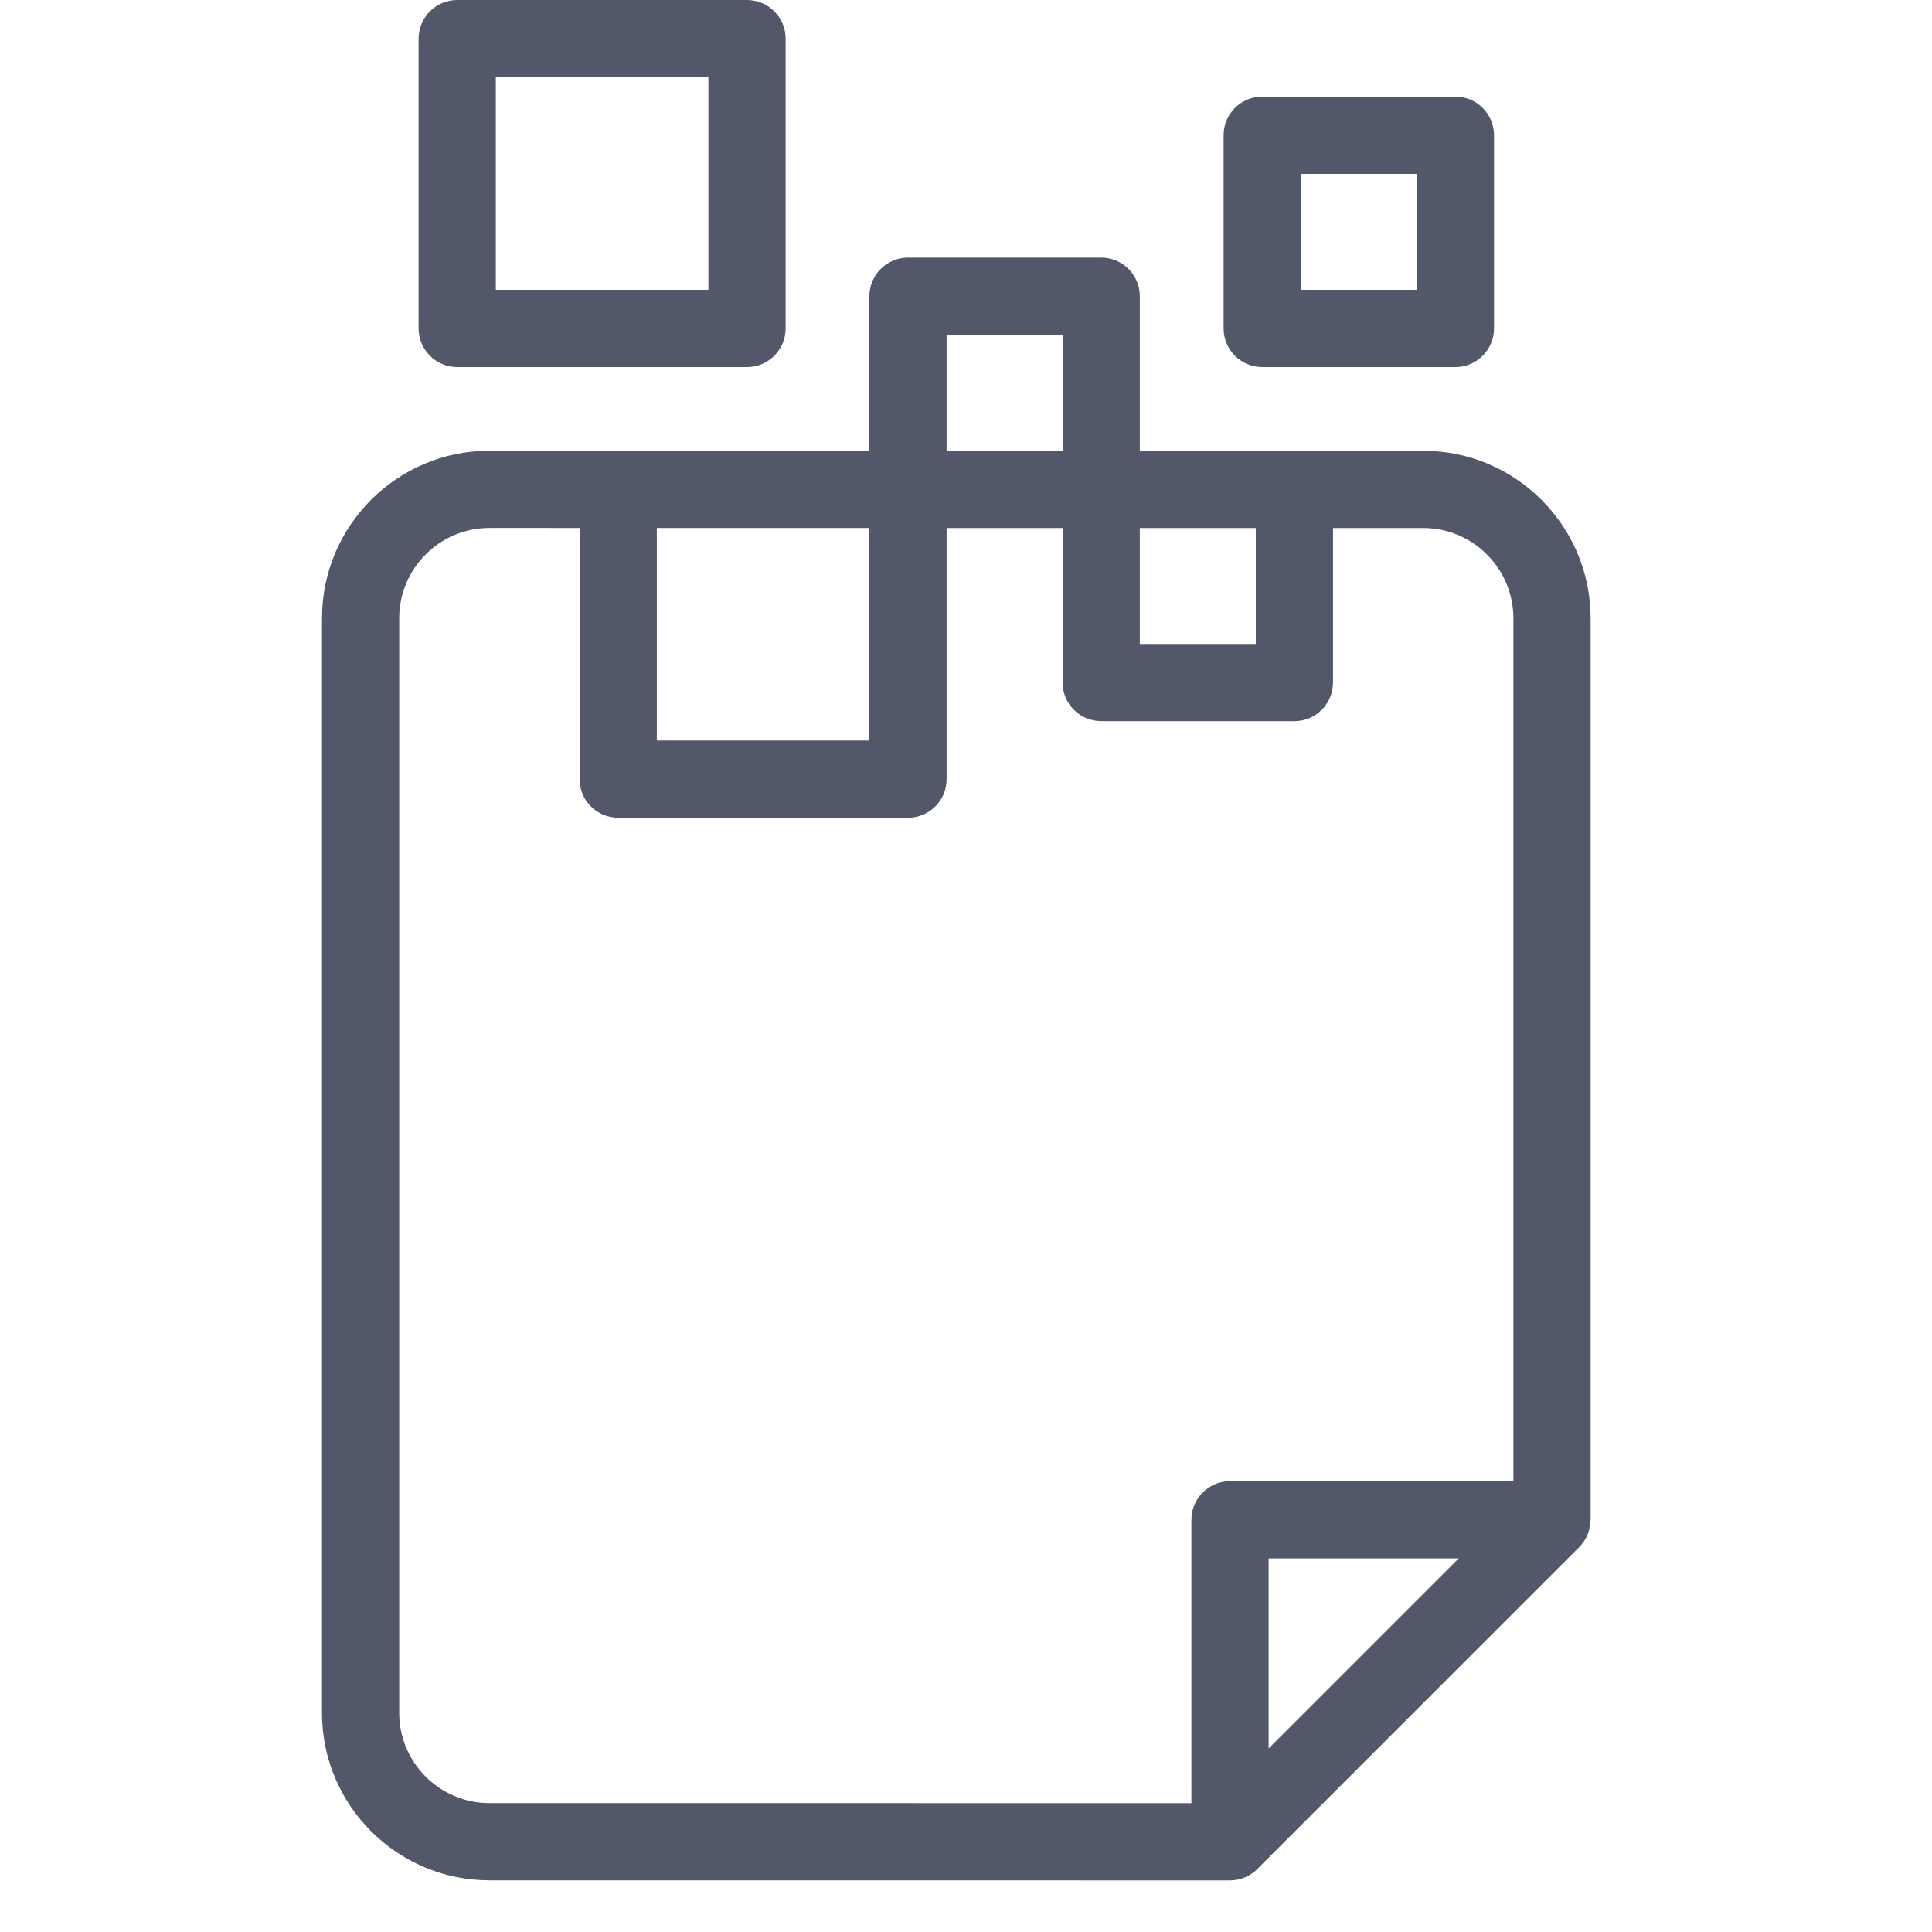 <svg xmlns="http://www.w3.org/2000/svg" width="30" height="30" viewBox="0 0 30 30">
    <g fill="#52576A" fill-rule="evenodd">
        <path d="M18.5 23h-4.4c-.331 0-.6.269-.6.6V28l-10.9-.001c-.772 0-1.401-.629-1.401-1.4v-17c0-.772.629-1.401 1.401-1.401H4v3.901c0 .331.269.599.6.599h4.5c.331 0 .599-.268.599-.599v-3.9H11.5v2.4c0 .331.269.599.6.599h3c.331 0 .599-.268.599-.599v-2.4H17.1c.771 0 1.4.629 1.4 1.401V23zm-3.801 4.151v-2.952h2.952l-2.952 2.952zm-9.5-15.652H8.5V8.198H5.199v3.301zM9.699 7H11.5V5.199H9.699V7zm3 2.999H14.5v-1.8h-1.801v1.8zm7-.399c0-1.434-1.166-2.6-2.599-2.6h-1.996l-.004-.001h-2.401V4.6c0-.331-.268-.6-.599-.6h-3c-.331 0-.6.269-.6.6v2.399H2.6c-1.434 0-2.6 1.166-2.6 2.6v17c0 1.433 1.166 2.599 2.6 2.599l11.5.001c.08 0 .159-.016.231-.047.073-.03.138-.074.193-.13l4.996-4.996c.056-.055.102-.122.132-.196.025-.058.033-.12.037-.183.002-.016.01-.031.01-.047v-14z" transform="translate(5)"/>
        <path d="M2.699 4.5H6V1.2H2.699v3.3zM2.1 5.7h4.5c.331 0 .599-.27.599-.6V.6c0-.332-.268-.6-.599-.6H2.1c-.331 0-.6.268-.6.6v4.5c0 .33.269.6.6.6zM15.199 4.5H17V2.7h-1.801v1.8zM14.6 5.7h3c.331 0 .599-.27.599-.6v-3c0-.332-.268-.6-.599-.6h-3c-.331 0-.6.268-.6.6v3c0 .33.269.6.6.6z" transform="translate(5)"/>
    </g>
</svg>
